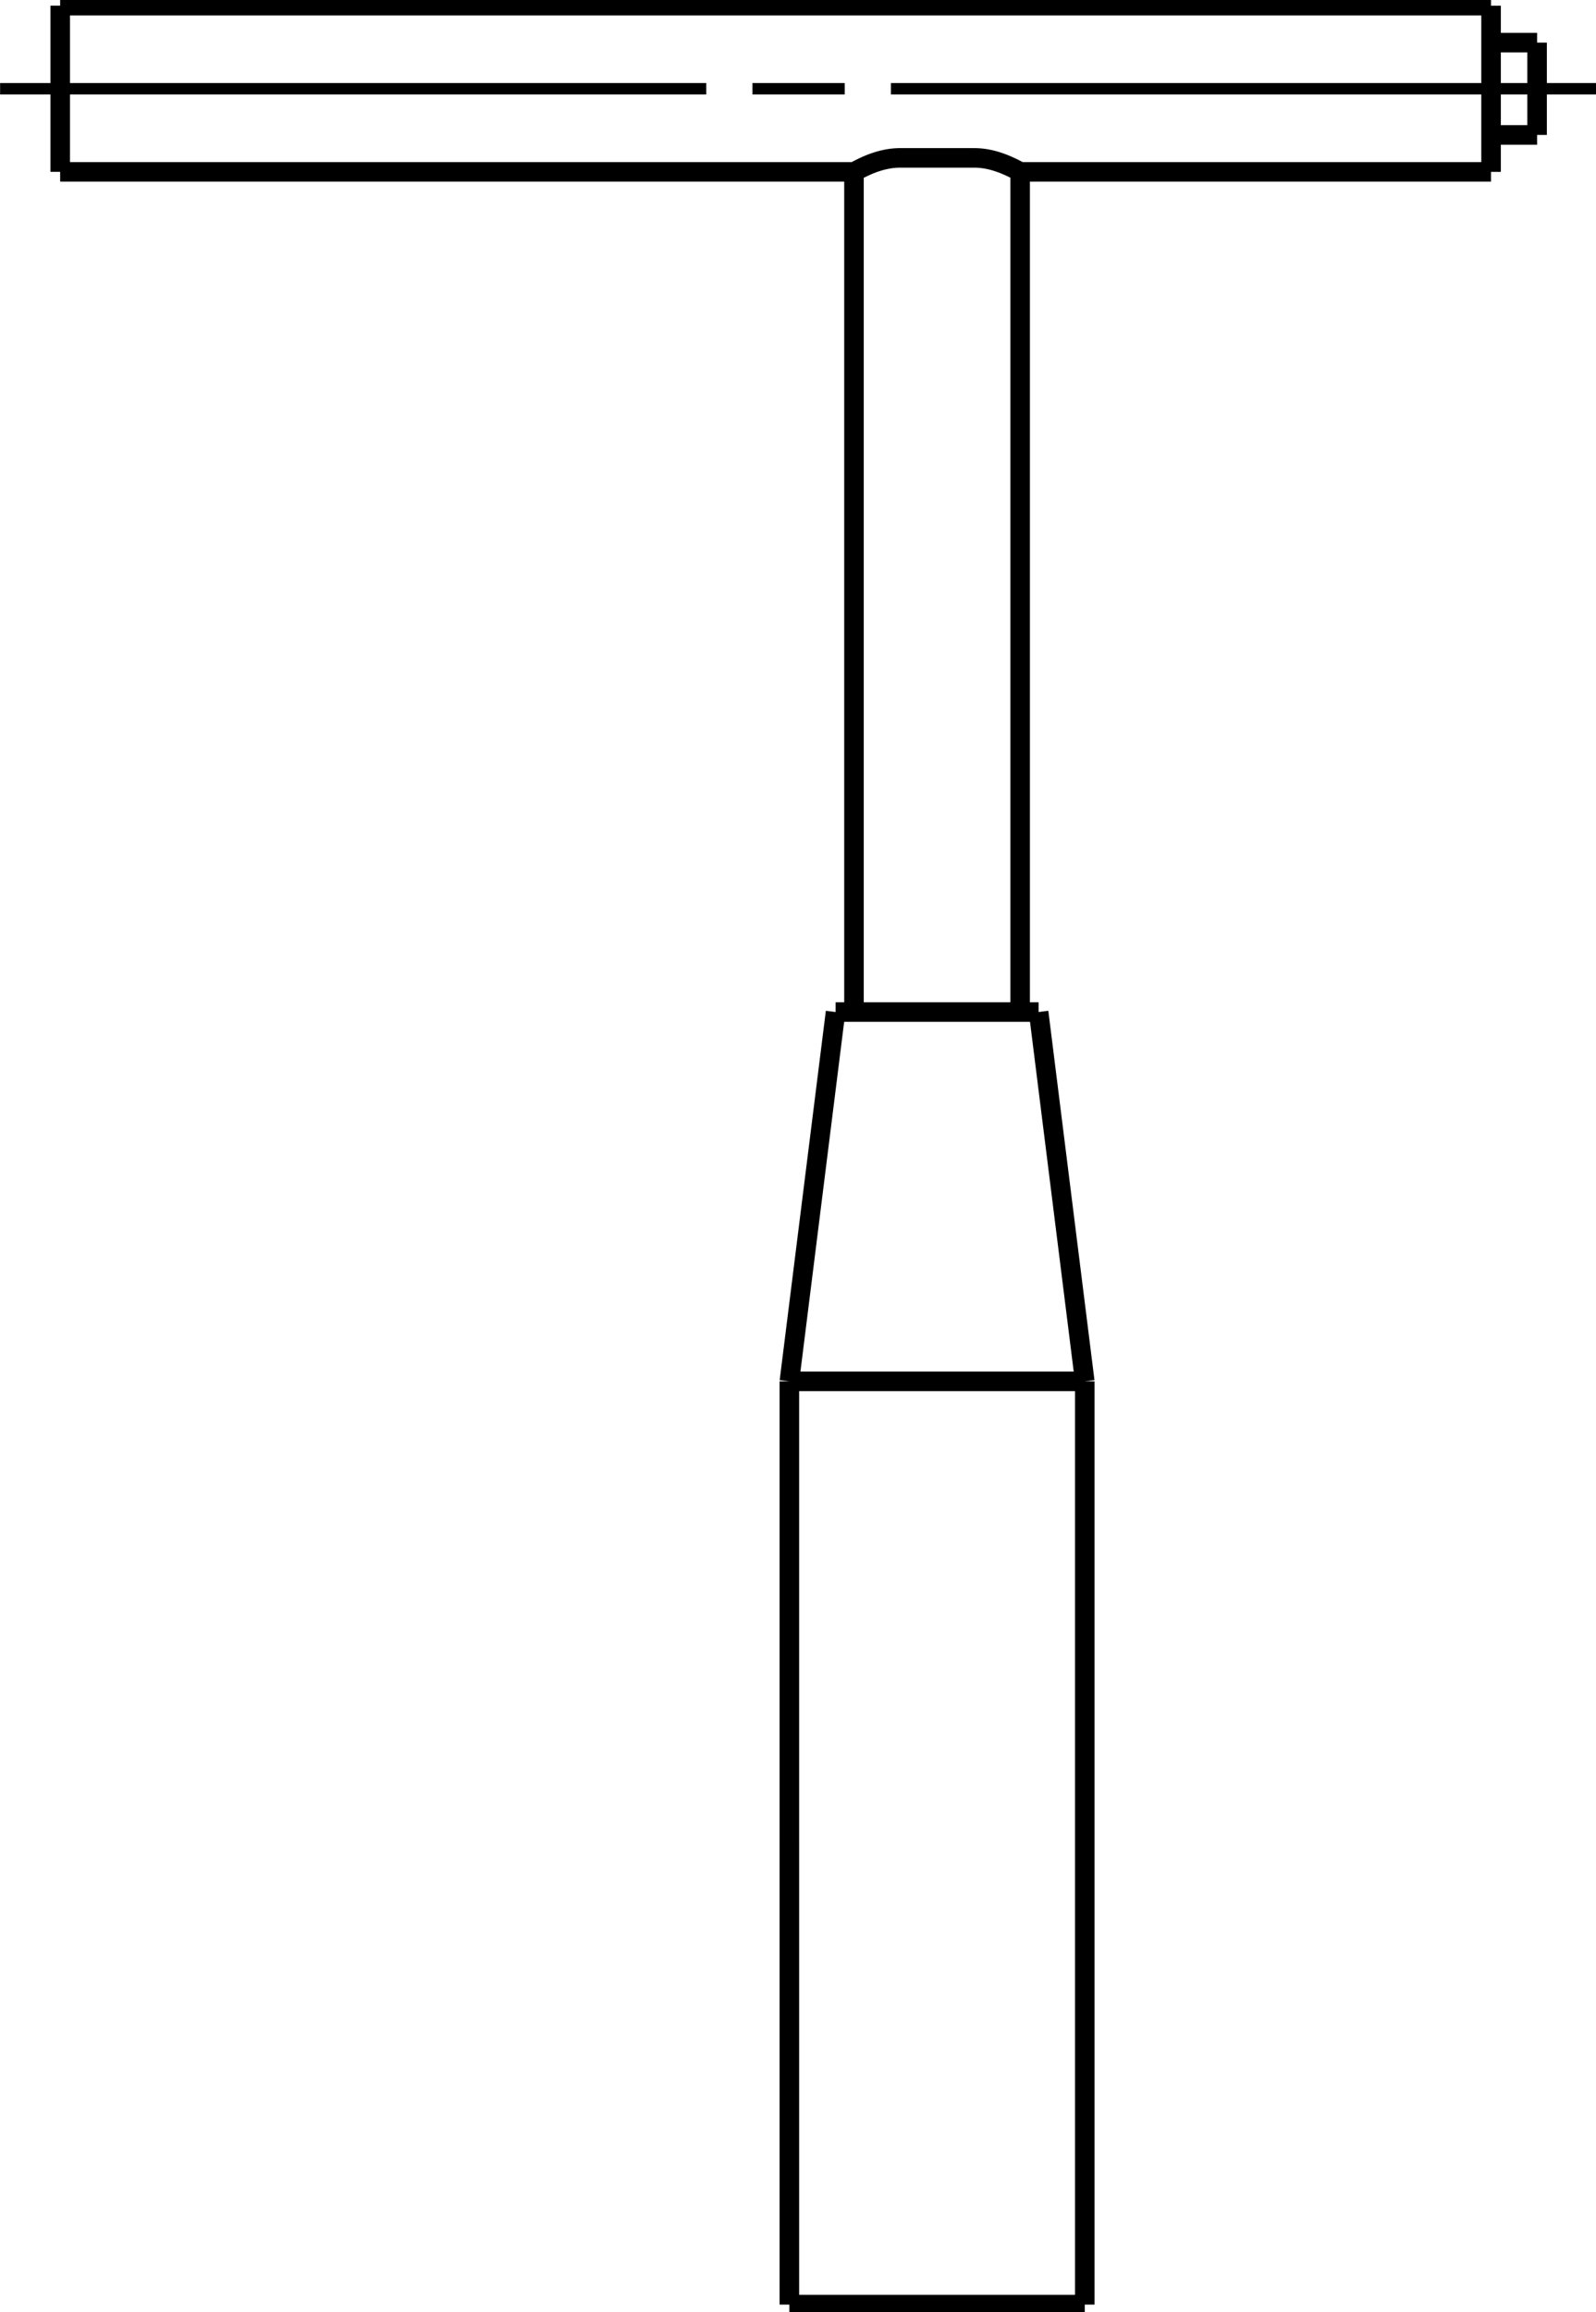 <?xml version="1.0" encoding="UTF-8" standalone="no"?>
<svg
   xmlns:dc="http://purl.org/dc/elements/1.1/"
   xmlns:cc="http://creativecommons.org/ns#"
   xmlns:rdf="http://www.w3.org/1999/02/22-rdf-syntax-ns#"
   xmlns:svg="http://www.w3.org/2000/svg"
   xmlns="http://www.w3.org/2000/svg"
   xmlns:sodipodi="http://sodipodi.sourceforge.net/DTD/sodipodi-0.dtd"
   xmlns:inkscape="http://www.inkscape.org/namespaces/inkscape"
   width="34.6mm"
   height="50.117mm"
   viewBox="0 0 34.6 50.117"
   version="1.1"
   id="svg8"
   inkscape:version="1.0.1 (3bc2e813f5, 2020-09-07)"
   sodipodi:docname="impulse_hammer_scheme.svg">
  <defs
     id="defs2">
    <clipPath
       clipPathUnits="userSpaceOnUse"
       id="clipPath863">
      <path
         d="M 404.8,0.32 H 716.64 V 792.64 H 404.8 Z"
         clip-rule="evenodd"
         id="path861" />
    </clipPath>
    <clipPath
       clipPathUnits="userSpaceOnUse"
       id="clipPath873">
      <path
         d="M 404.8,0.32 V 792.64 H 716.64 V 0.32 Z"
         clip-rule="evenodd"
         id="path871" />
    </clipPath>
    <clipPath
       clipPathUnits="userSpaceOnUse"
       id="clipPath1738">
      <path
         d="M 404.8,0.32 H 716.64 V 792.64 H 404.8 Z"
         clip-rule="evenodd"
         id="path1736" />
    </clipPath>
    <clipPath
       clipPathUnits="userSpaceOnUse"
       id="clipPath1748">
      <path
         d="M 404.8,0.32 V 792.64 H 716.64 V 0.32 Z"
         clip-rule="evenodd"
         id="path1746" />
    </clipPath>
  </defs>
  <sodipodi:namedview
     id="base"
     pagecolor="#ffffff"
     bordercolor="#666666"
     borderopacity="1.0"
     inkscape:pageopacity="0.0"
     inkscape:pageshadow="2"
     inkscape:zoom="2.49"
     inkscape:cx="169.2903"
     inkscape:cy="102.85022"
     inkscape:document-units="mm"
     inkscape:current-layer="layer1"
     inkscape:document-rotation="0"
     showgrid="false"
     fit-margin-top="0"
     fit-margin-left="0"
     fit-margin-right="0"
     fit-margin-bottom="0"
     inkscape:window-width="1896"
     inkscape:window-height="1334"
     inkscape:window-x="0"
     inkscape:window-y="0"
     inkscape:window-maximized="0" />
  <g
     inkscape:label="Ebene 1"
     inkscape:groupmode="layer"
     id="layer1"
     transform="translate(-95.969,-102.218)">
    <g
       id="g2164"
       style="stroke-width:0.423;stroke-miterlimit:4;stroke-dasharray:none">
      <g
         id="g901"
         transform="matrix(0.353,0,0,-0.353,93.012,157.655)"
         style="stroke-width:1.2;stroke-miterlimit:4;stroke-dasharray:none">
        <path
           d="M 74.997,15.532 V 43.878 72.225 m -18.142,0 V 43.878 15.532 m 18.142,56.693 h -0.02 -0.06 -0.098 -0.133 -0.165 -0.193 -0.218 -0.24 -0.259 -0.276 -0.29 -0.302 -0.313 -0.323 -0.331 -0.338 -0.694 -0.713 -0.362 -0.365 -0.368 -0.37 -0.093 -0.093 -0.093 -0.093 -0.093 -0.093 -0.094 -0.094 -0.375 -0.377 -0.755 -0.756 -0.755 -0.752 -0.374 -0.373 -0.371 -0.368 -0.364 -0.364 -0.182 -0.177 -0.085 -0.083 -0.041 -0.04 -0.04 -0.04 -0.16 -0.159 -0.157 -0.156 -0.308 -0.302 -0.296 -0.289 -0.281 -0.272 -0.262 -0.25 -0.236 -0.221 -0.204 -0.184 -0.162 -0.137 -0.11 -0.081 -0.049 -0.017 m 0,-56.693 h 0.017 0.049 0.081 0.11 0.137 0.162 0.184 0.204 0.221 0.236 0.25 0.262 0.272 0.281 0.289 0.296 0.302 0.308 0.156 0.157 0.159 0.16 0.04 0.04 0.04 0.041 0.083 0.085 0.177 0.182 0.364 0.364 0.368 0.371 0.373 0.374 0.752 0.755 0.756 0.755 0.377 0.375 0.094 0.094 0.093 0.093 0.093 0.093 0.093 0.093 0.37 0.368 0.365 0.362 0.713 0.694 0.338 0.331 0.323 0.313 0.302 0.29 0.276 0.259 0.24 0.218 0.193 0.165 0.133 0.098 0.06 0.02 m 0,56.693 -1.417,11.339 -1.417,11.339 m -12.472,0 L 58.272,83.563 56.855,72.225 M 72.162,94.902 H 72.154 72.131 72.092 72.038 71.968 71.884 71.785 71.673 71.546 71.406 71.254 71.089 70.913 70.727 70.53 70.325 69.889 69.427 69.188 68.945 68.699 68.451 68.389 68.327 68.264 68.202 68.14 h -0.062 -0.062 -0.062 -0.249 -0.249 -0.498 -0.498 -0.497 -0.497 -0.249 -0.249 -0.25 -0.25 -0.25 -0.247 -0.122 -0.127 -0.067 -0.07 -0.037 -0.037 -0.038 -0.038 -0.15 -0.149 -0.148 -0.147 -0.291 -0.285 -0.277 -0.267 -0.256 -0.244 -0.23 -0.214 -0.198 -0.18 -0.162 -0.142 -0.121 -0.1 -0.079 -0.057 -0.034 -0.011 m 40.252,61.795 h -87.874 m 58.961,-10.205 h 28.913 m -87.874,0 H 60.83 m 10.198,0 -0.002,0.001 -0.006,0.003 -0.01,0.006 -0.014,0.008 -0.018,0.01 -0.021,0.012 -0.025,0.014 -0.029,0.016 -0.008,0.004 -0.008,0.004 -0.008,0.004 -0.009,0.005 -0.018,0.009 -0.018,0.01 -0.04,0.021 -0.043,0.022 -0.046,0.024 -0.049,0.025 -0.052,0.026 -0.056,0.027 -0.029,0.014 -0.03,0.014 -0.03,0.014 -0.031,0.015 -0.064,0.029 -0.067,0.03 -0.069,0.03 -0.072,0.031 -0.074,0.031 -0.077,0.031 -0.039,0.015 -0.04,0.015 -0.041,0.015 -0.041,0.015 -0.084,0.03 -0.086,0.029 -0.087,0.028 -0.089,0.027 -0.091,0.026 -0.093,0.025 -0.095,0.023 -0.097,0.022 -0.049,0.01 -0.05,0.01 -0.025,0.005 -0.025,0.005 -0.025,0.004 -0.025,0.004 -0.102,0.016 -0.102,0.014 -0.103,0.011 -0.104,0.009 -0.104,0.006 -0.105,0.004 -0.026,6e-4 -0.026,4e-4 -0.026,3e-4 -0.026,2e-4 h -0.026 -0.027 -0.026 -0.027 -0.212 -0.212 -0.849 -0.849 l -0.849,-1e-4 -0.85,1e-4 h -0.212 -0.212 -0.053 -0.053 -0.053 l -0.053,-2e-4 -0.106,-0.002 -0.106,-0.005 -0.106,-0.007 -0.106,-0.01 -0.026,-0.003 -0.026,-0.003 -0.026,-0.003 -0.026,-0.003 -0.052,-0.007 -0.051,-0.008 -0.102,-0.017 -0.1,-0.019 -0.098,-0.021 -0.097,-0.022 -0.095,-0.024 -0.094,-0.025 -0.046,-0.013 -0.046,-0.014 -0.023,-0.007 -0.023,-0.007 -0.022,-0.007 -0.022,-0.007 -0.088,-0.029 -0.086,-0.029 -0.083,-0.03 -0.081,-0.03 -0.078,-0.031 -0.076,-0.031 -0.074,-0.031 -0.071,-0.031 -0.018,-0.008 -0.017,-0.008 -0.017,-0.008 -0.017,-0.008 -0.033,-0.015 -0.033,-0.015 -0.063,-0.029 -0.06,-0.029 -0.111,-0.054 -0.099,-0.05 -0.045,-0.023 -0.042,-0.022 -0.01,-0.005 -0.01,-0.005 -0.009,-0.005 -0.009,-0.005 -0.018,-0.01 -0.017,-0.009 -0.058,-0.031 -0.043,-0.023 -0.016,-0.009 -0.012,-0.006 -0.004,-0.002 -0.004,-0.002 -0.001,-7e-4 -0.001,-6e-4 -8e-4,-5e-4 -6e-4,-3e-4 -5e-4,-3e-4 m 39.118,10.205 v -0.308 -0.886 -1.357 -1.665 -1.772 -1.665 -1.357 -0.886 -0.308 m -87.874,10.205 v -0.308 -0.886 -1.357 -1.665 -1.772 -1.665 -1.357 -0.886 -0.308 M 71.028,94.9 v 1.654 1.654 1.541 1.541 1.427 1.427 1.314 1.314 1.2 1.2 1.087 1.087 0.774 0.774 0.704 0.704 0.634 0.634 0.564 0.564 0.503 0.503 0.545 0.545 0.795 0.795 0.909 0.909 1.023 1.023 1.137 1.137 1.251 1.251 1.365 1.365 1.392 1.392 1.493 1.493 1.595 1.595 1.696 1.696 1.192 1.191 m -10.205,-4e-4 v -2.096 -1.541 -1.541 -1.427 -1.427 -1.314 -1.314 -1.2 -1.2 -1.087 -1.087 -0.774 -0.774 -0.704 -0.704 -0.634 -0.634 -0.564 -0.564 -0.503 -0.503 -0.545 -0.545 -0.795 -0.795 -0.909 -0.909 -1.023 -1.023 -1.137 -1.137 -1.251 -1.251 -1.365 -1.365 -1.392 -1.392 -1.493 -1.493 -1.595 -1.595 -1.696 -1.696 -1.797 -1.797 m 41.953,59.528 h -2.835 m 0,-5.669 h 2.835 m 0,5.669 v -0.38 -1.038 -1.417 -1.417 -1.038 -0.38"
           style="fill:none;stroke:#000000;stroke-width:1.2;stroke-linecap:butt;stroke-linejoin:miter;stroke-miterlimit:4;stroke-dasharray:none;stroke-opacity:1"
           id="path903" />
      </g>
    </g>
    <g
       id="g2160"
       style="stroke-width:0.247;stroke-miterlimit:4;stroke-dasharray:none">
      <g
         id="g905"
         transform="matrix(0.353,0,0,-0.353,93.012,157.655)"
         style="stroke-width:0.7;stroke-miterlimit:4;stroke-dasharray:none">
        <path
           d="m 8.383,151.595 h 1.417 1.417 40.535 m 2.835,0 h 5.669 m 2.835,0 h 40.535 1.417 1.417"
           style="fill:none;stroke:#000000;stroke-width:0.7;stroke-linecap:butt;stroke-linejoin:miter;stroke-miterlimit:4;stroke-dasharray:none;stroke-opacity:1"
           id="path907" />
      </g>
    </g>
  </g>
</svg>
